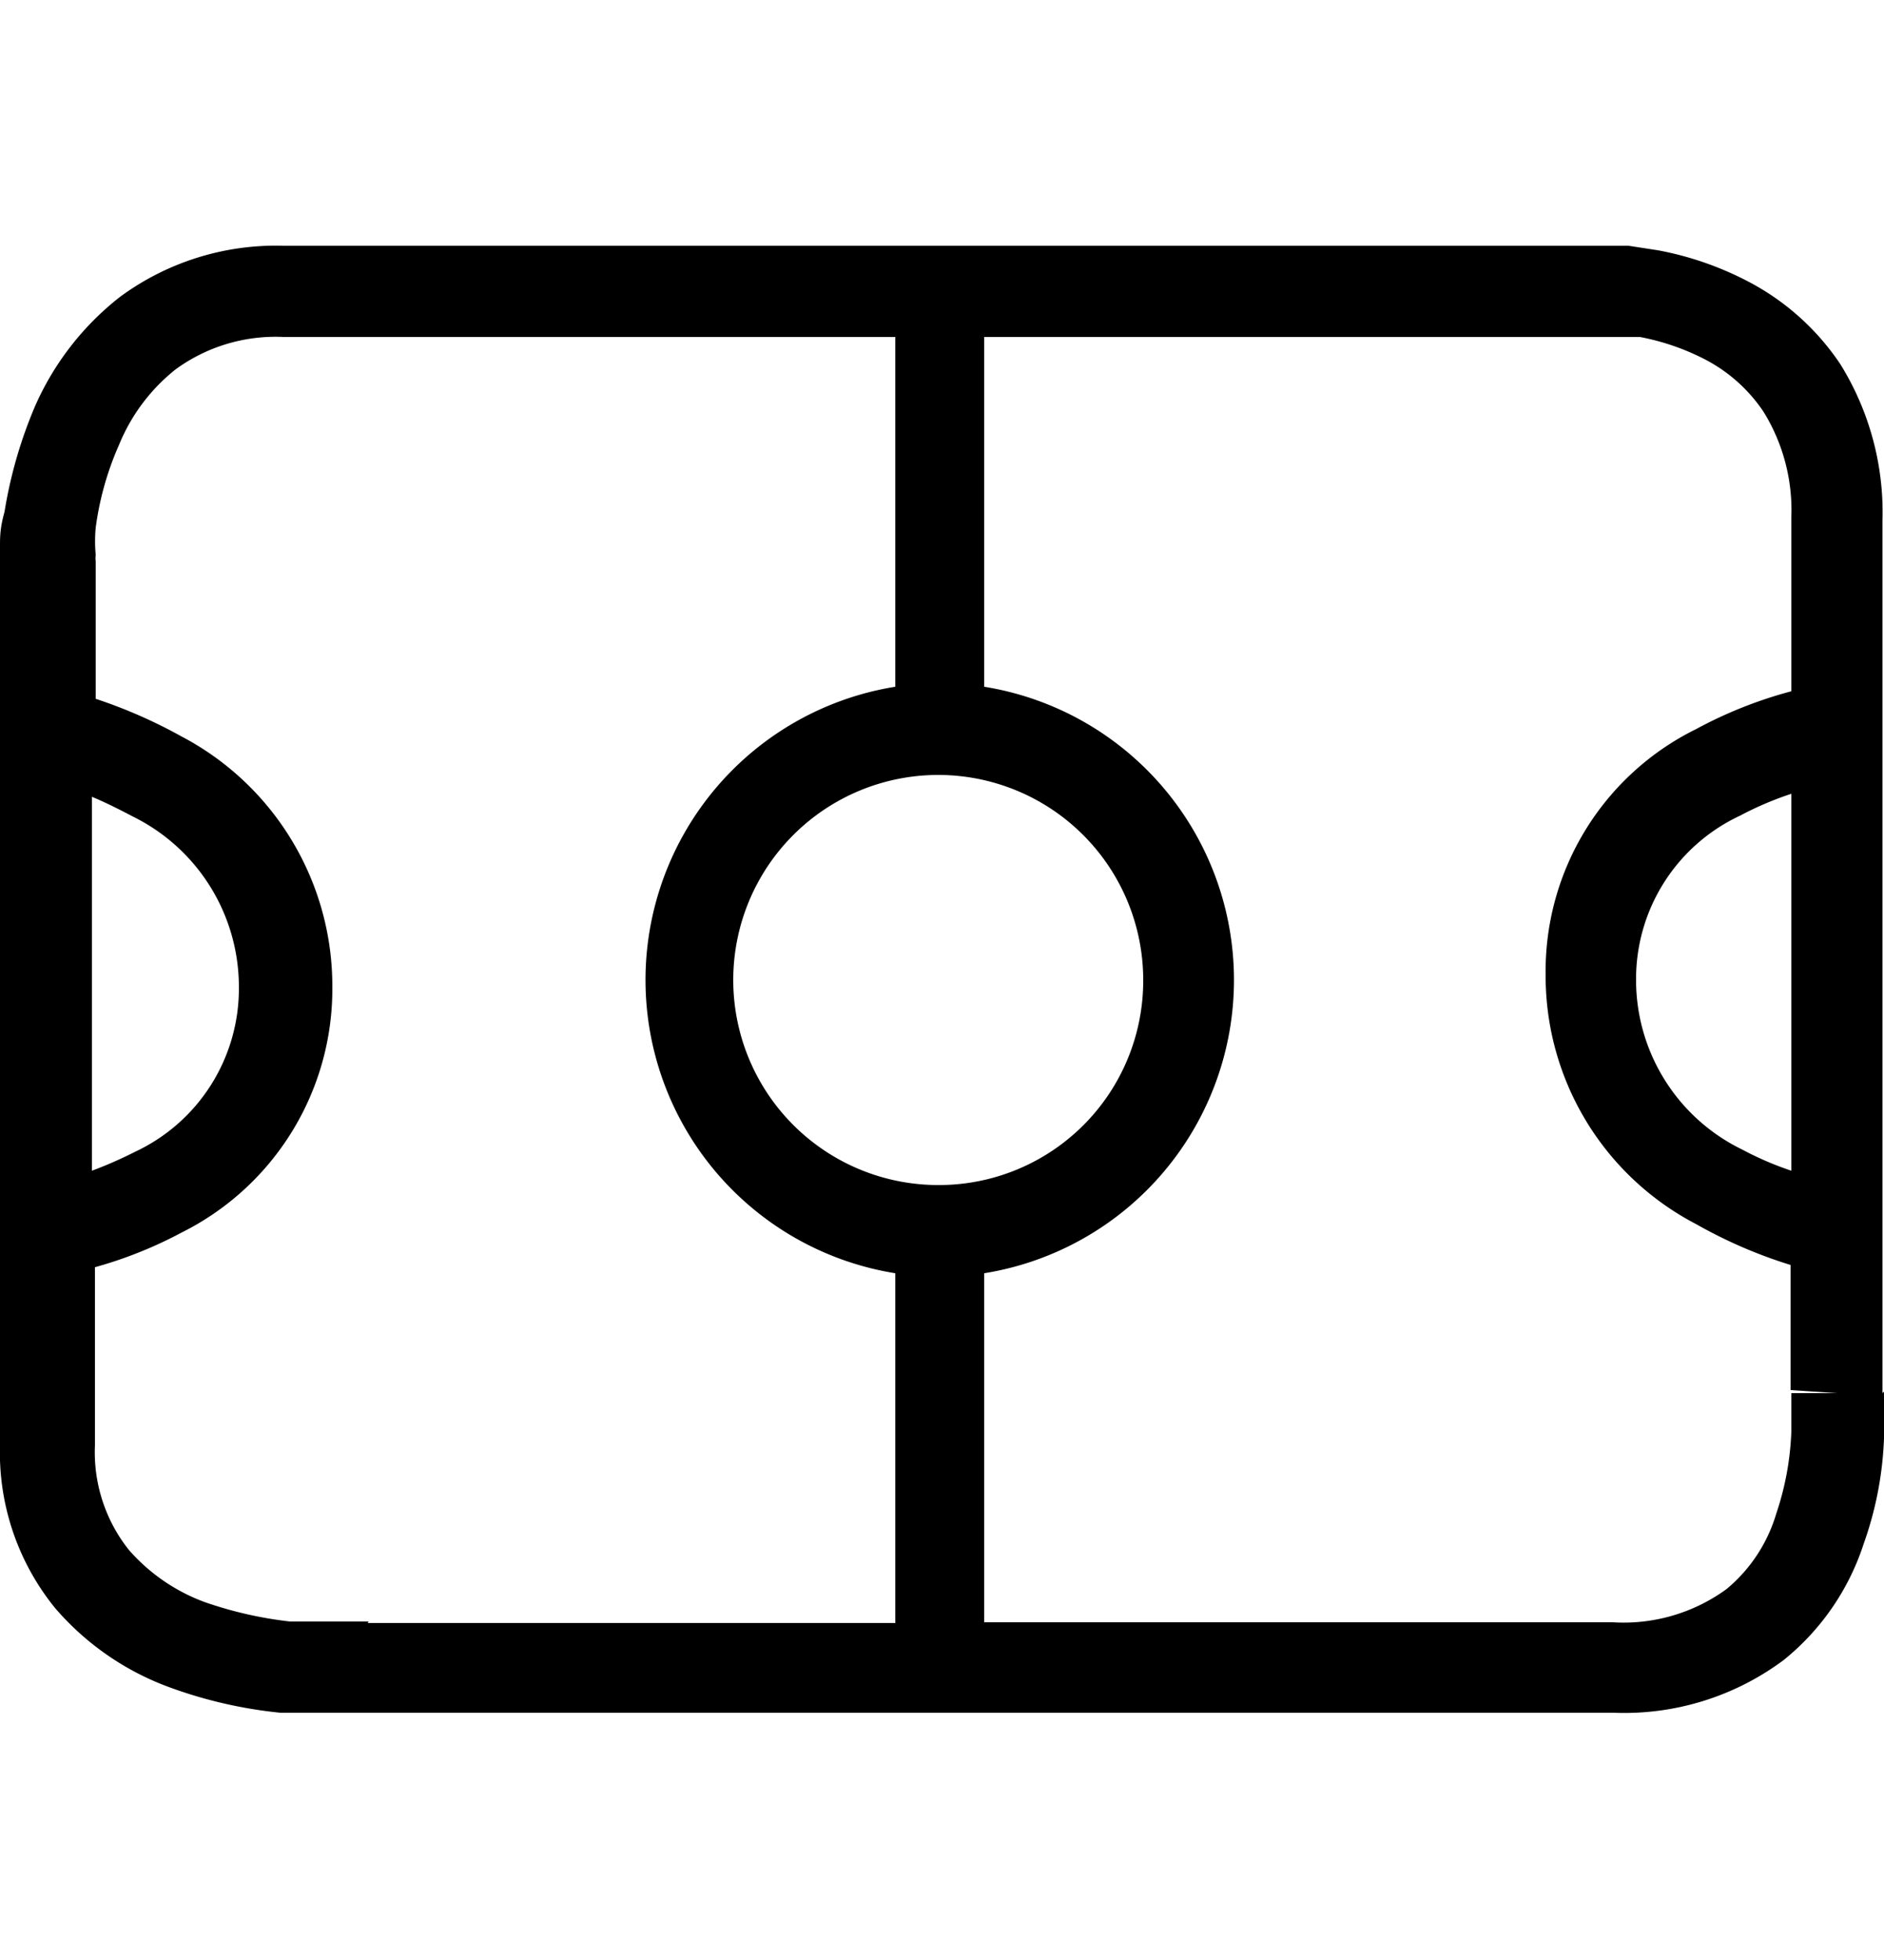 <svg id="Layer_1" data-name="Layer 1" xmlns="http://www.w3.org/2000/svg" viewBox="0 0 25 26"><defs><style>.cls-1{fill-rule:evenodd;}</style></defs><path class="cls-1" d="M24.38,18.48h-.61v.07h0v0s0,.06,0,.1V19a3.83,3.83,0,0,1-.2,1.08,2.06,2.06,0,0,1-.66,1,2.32,2.32,0,0,1-1.51.44H13.06V16.89a3.94,3.94,0,0,0,0-7.78V4.47h8.42l.28,0a3.17,3.17,0,0,1,.85.29,2.1,2.1,0,0,1,.79.7,2.48,2.48,0,0,1,.37,1.41v2.3a5.75,5.75,0,0,0-1.26.5,3.58,3.58,0,0,0-2,3.26,3.71,3.71,0,0,0,2,3.31,6.28,6.28,0,0,0,1.25.54v1.66Zm.6,0V6.91a3.73,3.73,0,0,0-.56-2.08,3.32,3.32,0,0,0-1.25-1.11A4.26,4.26,0,0,0,22,3.32l-.39-.06h-.17v0H3.76a3.49,3.49,0,0,0-2.17.68A3.76,3.76,0,0,0,.46,5.4a6,6,0,0,0-.4,1.39C0,7,0,7.13,0,7.24s0,.1,0,.13v.06H0V19.17a3.27,3.27,0,0,0,.73,2.16,3.66,3.66,0,0,0,1.54,1.06,6,6,0,0,0,1.45.33l.47,0H21.41a3.54,3.54,0,0,0,2.26-.7,3.28,3.28,0,0,0,1.06-1.54A4.67,4.67,0,0,0,25,19.08a3.64,3.64,0,0,0,0-.47v-.15ZM4.88,21.53h7V16.89a3.94,3.94,0,0,1,0-7.78V4.47H3.76a2.25,2.25,0,0,0-1.43.43,2.47,2.47,0,0,0-.75,1A4,4,0,0,0,1.27,7a1.94,1.94,0,0,0,0,.36.34.34,0,0,0,0,.09V9.27a6.62,6.62,0,0,1,1.14.5,3.74,3.74,0,0,1,2,3.32,3.61,3.61,0,0,1-2,3.26,5.61,5.61,0,0,1-1.15.46v2.36a2.08,2.08,0,0,0,.45,1.39,2.47,2.47,0,0,0,1,.69,5.21,5.21,0,0,0,1.14.26l.38,0h.66Zm-3.66-6a5.51,5.51,0,0,0,.57-.25,2.39,2.39,0,0,0,1.38-2.19,2.52,2.52,0,0,0-1.41-2.26c-.19-.1-.37-.19-.54-.26Zm22.55,0v-5a4.33,4.33,0,0,0-.68.29A2.39,2.39,0,0,0,21.71,13a2.5,2.5,0,0,0,1.41,2.25A4.24,4.24,0,0,0,23.77,15.53ZM15.17,13a2.72,2.72,0,1,0-2.71,2.72A2.71,2.71,0,0,0,15.17,13Z"/></svg>